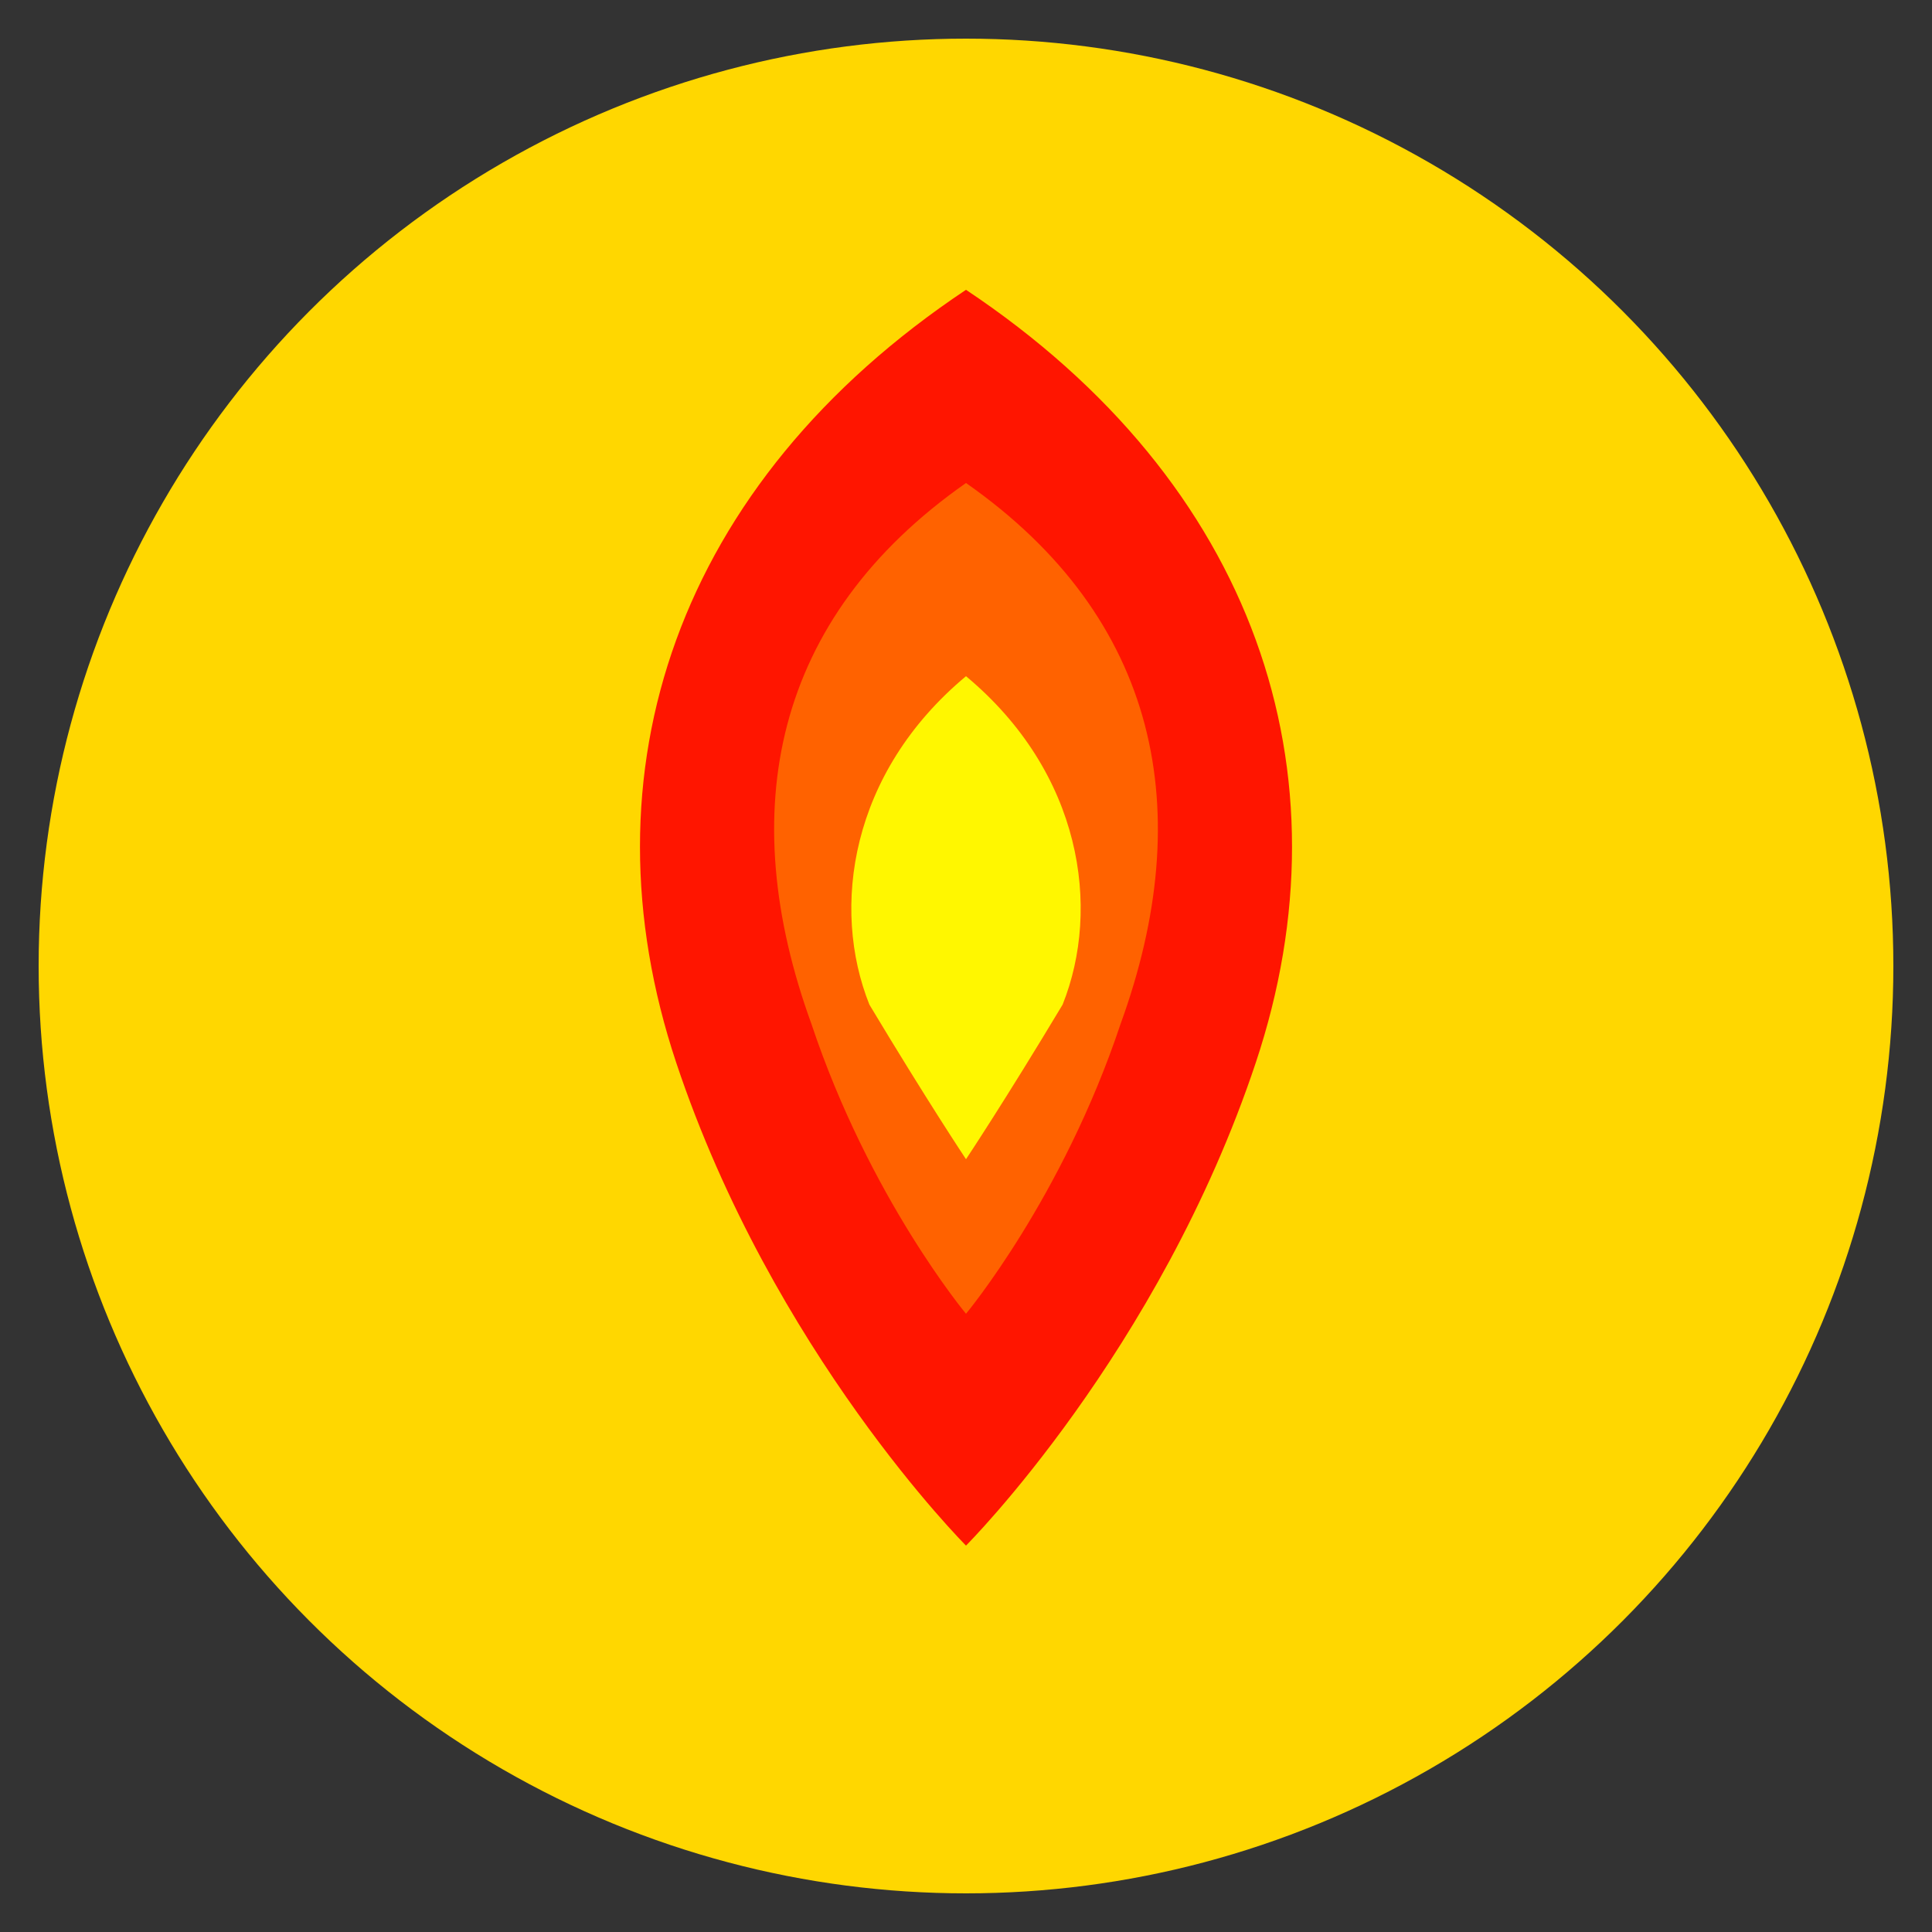 <svg xmlns="http://www.w3.org/2000/svg" viewBox="0 0 100 100" width="100" height="100">
  <rect x="0" y="0" width="100" height="100" fill="#333333" stroke="none"/>
  <!-- 黄色背景圆 -->
  <circle cx="50" cy="50" r="48" fill="#FFD700"/>

  <!-- 怒火火焰 -->
  <g transform="translate(50, 50)">
    <!-- 外层火焰 - 红色 -->
    <path d="M 0,-35
             C -15,-25 -20,-10 -15,5
             C -10,20 0,30 0,30
             C 0,30 10,20 15,5
             C 20,-10 15,-25 0,-35 Z"
          fill="#FF0000" opacity="0.9"/>

    <!-- 中层火焰 - 橙色 -->
    <path d="M 0,-25
             C -10,-18 -12,-8 -8,3
             C -5,12 0,18 0,18
             C 0,18 5,12 8,3
             C 12,-8 10,-18 0,-25 Z"
          fill="#FF6600" opacity="0.95"/>

    <!-- 内层火焰 - 黄色 -->
    <path d="M 0,-15
             C -6,-10 -7,-3 -5,2
             C -2,7 0,10 0,10
             C 0,10 2,7 5,2
             C 7,-3 6,-10 0,-15 Z"
          fill="#FFF700"/>
  </g>
</svg>
